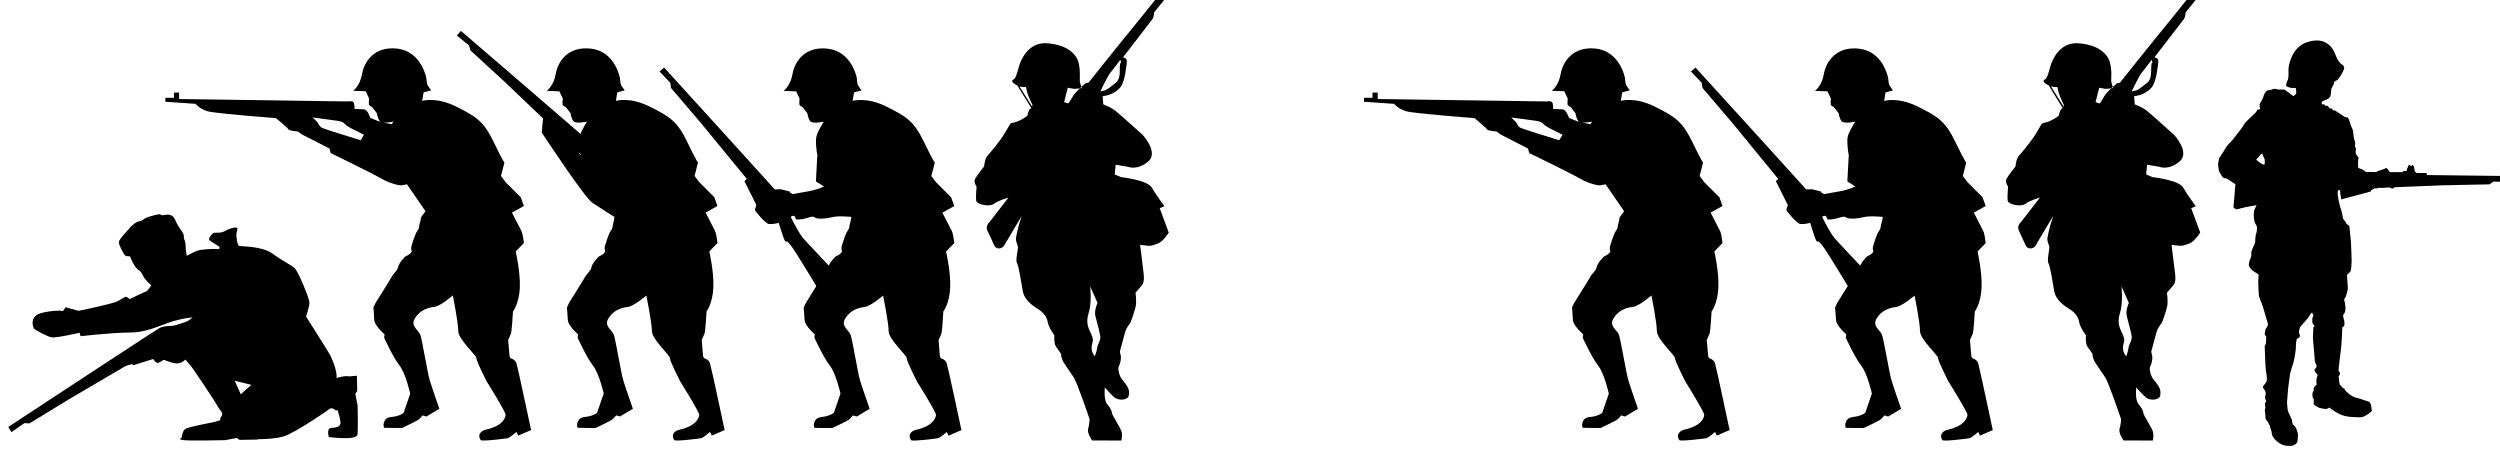 <?xml version="1.0" encoding="UTF-8" standalone="no"?>
<!-- Created with Inkscape (http://www.inkscape.org/) -->

<svg
   width="24.491mm"
   height="4.427mm"
   viewBox="0 0 24.491 4.427"
   version="1.1"
   id="svg15601"
   inkscape:version="1.1.1 (3bf5ae0d25, 2021-09-20)"
   sodipodi:docname="inkporter-svg-qhxbqep5.svg"
   xmlns:inkscape="http://www.inkscape.org/namespaces/inkscape"
   xmlns:sodipodi="http://sodipodi.sourceforge.net/DTD/sodipodi-0.dtd"
   xmlns="http://www.w3.org/2000/svg"
   xmlns:svg="http://www.w3.org/2000/svg">
  <sodipodi:namedview
     id="namedview15603"
     pagecolor="#ffffff"
     bordercolor="#666666"
     borderopacity="1.0"
     inkscape:pageshadow="2"
     inkscape:pageopacity="0.0"
     inkscape:pagecheckerboard="0"
     inkscape:document-units="mm"
     showgrid="false"
     inkscape:zoom="0.90583674"
     inkscape:cx="2310.0189"
     inkscape:cy="442.13265"
     inkscape:window-width="1920"
     inkscape:window-height="1017"
     inkscape:window-x="-8"
     inkscape:window-y="-8"
     inkscape:window-maximized="1"
     inkscape:current-layer="layer1"
     inkscape:snap-nodes="true"
     inkscape:snap-bbox="true"
     inkscape:snap-others="true"
     inkscape:bbox-paths="true"
     inkscape:snap-global="true" />
  <defs
     id="defs15598">
    <clipPath
       clipPathUnits="userSpaceOnUse"
       id="clipPath48514-9-5-6-7-4">
      <path
         d="M 309.111,103.342 H 547.1 V 372.047 H 309.111 Z"
         id="path48512-3-2-8-8-0" />
    </clipPath>
    <clipPath
       clipPathUnits="userSpaceOnUse"
       id="clipPath48514-9-5-6-7-4-5">
      <path
         d="M 309.111,103.342 H 547.1 V 372.047 H 309.111 Z"
         id="path48512-3-2-8-8-0-2" />
    </clipPath>
    <clipPath
       clipPathUnits="userSpaceOnUse"
       id="clipPath48514-9-5-6-7-4-1">
      <path
         d="M 309.111,103.342 H 547.1 V 372.047 H 309.111 Z"
         id="path48512-3-2-8-8-0-4" />
    </clipPath>
    <clipPath
       clipPathUnits="userSpaceOnUse"
       id="clipEmfPath1">
      <path
         d="M 0,0 H 176.903 V 3865.412 H 0 Z"
         id="path21836" />
    </clipPath>
    <clipPath
       clipPathUnits="userSpaceOnUse"
       id="clipEmfPath2">
      <path
         d="M 0.588,0.588 H 176.903 V 3865.412 H 0.588 Z"
         id="path21839" />
    </clipPath>
    <clipPath
       clipPathUnits="userSpaceOnUse"
       id="clipEmfPath3">
      <path
         d="M 0.588,0.588 V 3865.412 H 176.902 V 0.588 Z"
         id="path21842" />
    </clipPath>
    <pattern
       id="EMFhbasepattern"
       patternUnits="userSpaceOnUse"
       width="6"
       height="6"
       x="0"
       y="0" />
    <clipPath
       clipPathUnits="userSpaceOnUse"
       id="clipEmfPath1-9">
      <path
         d="M 0,0 H 176.903 V 593.006 H 0 Z"
         id="path25878" />
    </clipPath>
    <clipPath
       clipPathUnits="userSpaceOnUse"
       id="clipEmfPath2-9">
      <path
         d="M 0.588,0.588 H 176.903 V 593.006 H 0.588 Z"
         id="path25881" />
    </clipPath>
    <clipPath
       clipPathUnits="userSpaceOnUse"
       id="clipEmfPath3-7">
      <path
         d="M 0.588,0.588 V 593.006 H 176.902 V 0.588 Z"
         id="path25884" />
    </clipPath>
    <pattern
       id="EMFhbasepattern-7"
       patternUnits="userSpaceOnUse"
       width="6"
       height="6"
       x="0"
       y="0" />
  </defs>
  <g
     inkscape:label="Layer 1"
     inkscape:groupmode="layer"
     id="layer1"
     transform="translate(-594.42,-159.669)">
    <g
       id="S-Infantry5-4x9"
       transform="translate(304.063,104.567)">
      <g
         id="S-Infantry5-4-3"
         transform="matrix(0.247,0,0,-0.247,99.393,195.388)">
        <path
           d="m 858.52,550.487 c -0.25,0 -1.164,0.004 -1.164,0.004 0,0 -0.211,0.293 -0.156,0.469 0.055,0.176 0.059,0.375 0.059,0.375 0,0 -0.496,1.477 -0.641,1.676 -0.145,0.199 -0.414,0.617 -0.414,0.617 0,0 -0.086,0.191 -0.074,0.254 0.016,0.059 -0.199,0.281 -0.238,0.402 -0.043,0.121 -0.031,0.379 -0.031,0.379 0,0 -0.23,0.309 -0.266,0.527 -0.031,0.223 -0.203,0.391 -0.332,0.48 -0.137,0.09 -0.586,0.332 -0.656,0.742 -0.07,0.414 -0.16,0.988 -0.23,1.113 -0.07,0.125 0.059,0.582 0.035,0.664 -0.023,0.082 -0.086,0.203 -0.078,0.312 0.008,0.109 0.121,0.539 0.121,0.539 l 0.113,0.352 c 0,0 -0.609,-1.004 -0.688,-1.156 -0.082,-0.156 -0.332,-0.188 -0.41,0 -0.078,0.18 -0.18,0.398 -0.266,0.582 -0.09,0.188 0.082,0.332 0.082,0.332 l 0.754,0.973 c 0,0 -0.414,-0.117 -0.574,-0.246 -0.16,-0.129 -0.688,-0.043 -0.707,0.137 -0.016,0.18 0.019,0.539 0.019,0.539 0,0 -0.129,0.188 -0.07,0.301 0.055,0.117 0.363,0.504 0.363,0.504 0,0 0.031,0.316 0.129,0.418 0.098,0.102 0.5,0.582 0.691,0.898 0.191,0.312 0.203,0.391 0.277,0.406 0.07,0.016 0.191,0.035 0.344,0.117 0.156,0.078 0.27,0.168 0.27,0.168 0,0 0.059,0.254 0.121,0.281 0.012,0.004 0.027,0.016 0.039,0.027 l -0.551,0.898 c -0.012,0.004 -0.027,0.012 -0.039,0.019 -0.211,0.113 -0.195,0.18 -0.105,0.223 0.094,0.043 0.168,0.398 0.219,0.555 0.051,0.156 0.324,0.941 1.117,0.875 0.789,-0.062 1.152,-0.43 1.238,-0.781 0.086,-0.355 0.035,-0.648 0.047,-0.738 0.012,-0.062 0.043,-0.156 0.062,-0.211 0.09,0.078 0.164,0.145 0.164,0.145 l 0.121,0.023 c 0,0 1.219,1.535 1.395,1.742 0.172,0.203 1.438,1.777 1.438,1.777 l 0.238,-0.152 -0.469,-0.578 c 0,0 0,-0.168 -0.066,-0.266 -0.066,-0.09 -1.172,-1.52 -1.172,-1.52 0,0 0.176,-0.012 0.156,-0.188 -0.023,-0.176 -0.074,-0.773 -0.262,-1 -0.184,-0.223 -0.469,-0.312 -0.551,-0.324 -0.078,-0.016 -0.148,-0.031 -0.148,-0.031 l 0.027,-0.32 c 0,0 0.297,-0.109 0.48,-0.254 0.176,-0.141 1.086,-0.961 1.086,-0.961 0,0 0.648,-0.699 0.203,-1.059 -0.441,-0.359 -0.789,-0.203 -0.789,-0.203 l -0.492,0.082 -0.035,-0.383 0.25,-0.109 c 0,0 1.035,-0.109 1.215,-0.41 0.176,-0.305 0.504,-0.742 0.504,-0.742 l -0.184,-0.078 0.359,-0.969 c 0,0 -0.223,-0.352 -0.426,-0.43 -0.207,-0.074 -0.277,-0.109 -0.414,-0.09 -0.141,0.019 -0.297,0.031 -0.297,0.031 0,0 0.102,-0.805 0.141,-1.145 0.035,-0.34 -0.031,-0.414 -0.109,-0.5 -0.074,-0.086 -0.215,-0.254 -0.215,-0.254 0,0 0.055,-0.34 0.004,-0.559 -0.055,-0.215 -0.172,-0.586 -0.23,-0.66 -0.051,-0.074 -0.152,-0.195 -0.191,-0.355 -0.039,-0.156 -0.188,-0.703 -0.203,-0.75 -0.012,-0.047 0.051,-0.145 0.039,-0.281 -0.008,-0.137 -0.055,-0.273 -0.09,-0.332 -0.035,-0.059 0.012,-0.359 0.152,-0.52 0.137,-0.16 0.266,-0.324 0.262,-0.496 0,-0.168 -0.031,-0.215 -0.145,-0.258 -0.113,-0.043 -0.312,-0.039 -0.434,0.062 -0.121,0.098 -0.383,0.395 -0.383,0.395 0,0 -0.055,-0.496 0.094,-0.664 0.145,-0.172 0.188,-0.281 0.191,-0.363 0.008,-0.078 0.34,-0.582 0.379,-0.73 0.039,-0.152 -0.004,-0.352 -0.004,-0.352 m -3.539,13.246 c 0.012,0.035 0.012,0.074 -0.016,0.121 -0.051,0.09 -0.188,0.418 -0.203,0.52 -0.012,0.102 -0.039,0.141 -0.039,0.141 0,0 -0.102,-0.023 -0.246,0.023 z m 1.949,0.781 c -0.019,-0.019 -0.039,-0.035 -0.059,-0.055 0.047,0.004 0.078,0.012 0.078,0.012 0,0 -0.008,0.016 -0.019,0.043 m -0.059,-0.055 c -0.078,-0.012 -0.188,-0.023 -0.242,-0.019 -0.09,0.008 -0.234,0.047 -0.234,0.047 l -0.148,-0.574 0.164,-0.055 c 0.055,0.059 0.168,0.277 0.246,0.383 0.035,0.047 0.125,0.133 0.215,0.219 m 0.805,-0.121 c 0,0 0.172,0.027 0.223,0.055 0.055,0.023 0.199,0.125 0.391,0.281 0.188,0.156 0.156,0.418 0.164,0.625 0.004,0.211 0.051,0.184 0.051,0.184 l -0.035,0.105 c 0,0 -0.34,-0.457 -0.402,-0.52 -0.066,-0.066 -0.391,-0.73 -0.391,-0.73 m -0.215,-10.512 c 0,0 0.082,0.223 0.09,0.332 0.008,0.109 0.109,0.258 0.129,0.391 0.019,0.125 -0.145,0.645 -0.195,0.879 -0.059,0.23 0.082,0.52 0.082,0.52 l -0.293,0.656 c 0,0 0.074,-0.641 -0.062,-1.066 -0.141,-0.43 0.043,-0.672 0.109,-0.836 0.07,-0.164 0.074,-0.234 0.051,-0.32 -0.027,-0.09 -0.105,-0.324 0.09,-0.555"
           id="path9755-8-2-2" />
        <path
           d="m 834.457,563.936 c 0,0 0.145,0.023 0.215,-0.012 0.074,-0.039 0.062,-0.289 0.062,-0.289 0,0 0.215,0 0.371,-0.012 0.156,-0.012 0.254,-0.336 0.254,-0.336 0,0 0.355,-0.156 0.434,-0.168 -0.023,0.008 -0.039,0.016 -0.055,0.031 -0.09,0.109 -0.117,0.316 -0.117,0.316 l -0.191,0.246 c 0,0 -0.117,0.047 -0.125,0.109 -0.008,0.062 0.008,0.227 0.008,0.227 l -0.137,0.293 -0.496,0.016 c 0,0 0.27,0.191 0.352,0.664 0.082,0.473 0.473,1.125 1.418,1.008 0.941,-0.121 1.133,-1.164 1.133,-1.164 0,0 0.012,-0.207 0.047,-0.277 0.035,-0.074 0.145,-0.211 0.145,-0.211 l -0.301,-0.082 -0.055,-0.336 c 0,0 0.547,0.172 1.344,-0.227 0.801,-0.398 1.09,-0.582 1.492,-1.406 0.398,-0.828 0.426,-0.809 0.426,-0.809 l -0.137,-0.535 0.18,-0.246 0.602,-0.598 0.125,-0.348 -0.473,-0.262 c 0,0 0.309,-0.602 0.375,-0.727 0.062,-0.129 0.098,-0.48 0.098,-0.48 l -0.324,-0.336 c 0,0 0.188,-0.797 0.16,-1.434 -0.027,-0.637 -0.27,-0.945 -0.27,-0.945 0,0 -0.039,-0.754 -0.082,-0.883 -0.047,-0.125 -0.109,-0.242 -0.109,-0.242 l 0.055,-0.645 0.035,-0.082 c 0,0 0.184,-0.039 0.238,-0.203 0.051,-0.16 0.578,-2.648 0.578,-2.648 l -0.508,-0.219 -0.07,0.145 c 0,0 -0.273,-0.242 -0.355,-0.254 -0.082,-0.008 -1.02,-0.133 -1.062,-0.07 -0.133,0.188 -0.016,0.367 0.219,0.418 0.617,0.137 0.754,0.426 0.77,0.578 0.012,0.109 -0.75,1.328 -0.75,1.328 0,0 -0.418,0.816 -0.41,0.926 0.008,0.109 -0.719,0.742 -0.719,1.078 0,0.336 -0.215,1.41 -0.215,1.41 0,0 -0.492,-0.43 -0.738,-0.457 -0.246,-0.023 -0.562,-0.125 -0.762,-0.445 -0.199,-0.316 0.137,-0.461 0.211,-0.66 0.07,-0.199 0.289,-1.523 0.371,-1.797 0.082,-0.273 0.383,-1.137 0.383,-1.137 l -0.512,-0.309 -0.152,0.047 c 0,0 -0.09,-0.117 -0.164,-0.172 -0.074,-0.055 -0.652,-0.328 -0.652,-0.328 0,0 -0.645,0 -0.699,0.008 -0.059,0.012 -0.082,0.402 0.262,0.426 0.344,0.027 0.5,0.164 0.5,0.164 l 0.262,0.762 c 0,0 -0.18,0.812 -0.426,1.117 -0.246,0.312 -0.609,1.102 -0.609,1.102 l 0.019,0.137 c 0,0 -0.398,0.336 -0.41,0.57 -0.008,0.234 -0.035,0.492 -0.035,0.492 l 0.09,0.188 c 0,0 0.629,1 0.656,1.062 0.027,0.066 0.207,0.207 0.234,0.355 0.027,0.145 0.262,0.418 0.32,0.434 0.051,0.019 0.25,0.129 0.215,0.219 -0.039,0.09 0,0.191 0,0.191 0,0 0.129,0.453 0.227,0.59 0.102,0.137 0.055,0.184 0.102,0.316 0.031,0.098 0.043,0.176 0.043,0.215 l 0.18,0.25 -0.734,1.066 c -0.086,-0.016 -0.164,-0.031 -0.195,-0.039 -0.094,-0.023 -0.496,0.074 -0.82,0.266 -0.328,0.191 -2.012,1.012 -2.012,1.012 l -0.051,0.18 -1.082,0.555 -0.168,0.121 c 0,0 -0.352,0.023 -0.375,0.086 -0.027,0.059 -0.496,0.445 -0.496,0.445 0,0 -2.395,0.18 -2.719,0.273 -0.324,0.102 -0.469,0.293 -0.469,0.293 l -1.195,0.082 v 0.156 h 0.336 v 0.207 h 0.207 v -0.254 z m 1.426,-0.836 c 0.078,-0.016 0.195,-0.039 0.328,-0.066 0.039,0.059 0.066,0.102 0.066,0.102 0,0 -0.23,-0.051 -0.395,-0.035 m -1.078,-0.332 c -0.18,0.086 -0.398,0.195 -0.457,0.277 -0.062,0.086 -0.219,0.109 -0.281,0.121 -0.055,0.012 -0.996,0.133 -0.996,0.133 0,0 0.203,-0.18 0.227,-0.242 0.023,-0.059 0.074,-0.133 0.145,-0.168 0.074,-0.035 0.641,-0.215 0.641,-0.215 l 0.891,-0.277 0.133,0.215 z m 0,0"
           id="path9757-5-8-8" />
        <path
           d="m 846.934,556.753 c 0.133,0.336 0.23,0.391 0.09,0.547 -0.137,0.16 -0.977,1.035 -1.129,1.215 -0.156,0.184 -0.395,0.645 -0.488,0.832 -0.09,0.191 -0.074,0.445 -0.207,0.613 -0.129,0.176 -4.82,5.32 -4.82,5.32 l -0.18,-0.156 0.43,-0.453 0.027,-0.199 1.18,-1.383 1.688,-2.059 0.137,-0.164 -0.094,-0.094 0.547,-1.09 0.32,0.215 0.336,-0.227 c 0,0 0.324,-1.164 0.406,-1.266 0.082,-0.098 0.004,0.09 0.207,-0.148 0.203,-0.242 1.051,-1.676 1.168,-1.855 0.121,-0.184 0.285,0.074 0.285,0.074 z m 0,0"
           id="path9759-7-8" />
        <path
           d="m 846.613,551.421 c 0.344,0.027 0.5,0.168 0.5,0.168 l 0.262,0.762 c 0,0 -0.18,0.805 -0.426,1.113 -0.246,0.309 -0.609,1.102 -0.609,1.102 l 0.019,0.133 c 0,0 -0.398,0.34 -0.406,0.574 -0.012,0.234 -0.039,0.488 -0.039,0.488 l 0.09,0.191 c 0,0 0.629,1 0.656,1.062 0.027,0.062 0.207,0.207 0.234,0.355 0.027,0.145 0.266,0.418 0.316,0.434 0.055,0.019 0.254,0.129 0.219,0.219 -0.039,0.09 0,0.191 0,0.191 0,0 0.129,0.453 0.23,0.59 0.098,0.137 0.051,0.18 0.098,0.316 0.047,0.137 0.047,0.238 0.047,0.238 0,0 -0.52,0.055 -0.766,-0.012 -0.246,-0.062 -0.48,-0.07 -0.605,-0.043 -0.129,0.027 -0.066,0.117 -0.375,0.016 -0.309,-0.098 -0.445,-0.055 -0.445,-0.055 l -0.062,0.129 c 0,0 -0.055,0.055 -0.324,-0.129 -0.273,-0.18 -0.566,-0.199 -0.691,-0.188 -0.129,0.008 -0.555,0.516 -0.555,0.562 0,0.035 0.207,0.582 0.285,0.797 l 0.742,0.019 0.363,-0.094 c 0,-0.012 0,-0.023 -0.004,-0.035 l 0.113,-0.062 c 0,0 0.262,0.047 0.617,0.109 0.352,0.062 0.625,0.191 0.625,0.191 l -0.32,0.203 0.055,1.02 v 0.059 l -0.008,0.008 c -0.023,0.148 -0.078,0.52 -0.027,0.707 0.066,0.234 0.293,0.574 0.293,0.574 0,0 -0.449,-0.094 -0.539,0.016 -0.09,0.109 -0.117,0.316 -0.117,0.316 l -0.191,0.246 c 0,0 -0.117,0.047 -0.125,0.109 -0.008,0.062 0.008,0.227 0.008,0.227 l -0.137,0.289 -0.496,0.019 c 0,0 0.27,0.191 0.352,0.664 0.082,0.473 0.473,1.125 1.418,1.008 0.941,-0.117 1.133,-1.16 1.133,-1.16 0,0 0.012,-0.211 0.047,-0.285 0.035,-0.07 0.145,-0.207 0.145,-0.207 l -0.297,-0.082 -0.055,-0.336 c 0,0 0.543,0.172 1.34,-0.227 0.801,-0.398 1.09,-0.582 1.488,-1.406 0.402,-0.828 0.43,-0.809 0.43,-0.809 l -0.137,-0.535 0.184,-0.246 0.598,-0.598 0.125,-0.348 -0.469,-0.262 c 0,0 0.305,-0.602 0.371,-0.727 0.062,-0.125 0.098,-0.48 0.098,-0.48 l -0.324,-0.336 c 0,0 0.188,-0.801 0.16,-1.434 -0.027,-0.637 -0.27,-0.945 -0.27,-0.945 0,0 -0.035,-0.754 -0.082,-0.883 -0.047,-0.125 -0.109,-0.242 -0.109,-0.242 l 0.055,-0.645 0.035,-0.082 c 0,0 0.184,-0.039 0.238,-0.203 0.051,-0.164 0.578,-2.648 0.578,-2.648 l -0.508,-0.219 -0.07,0.145 c 0,0 -0.273,-0.242 -0.355,-0.25 -0.082,-0.012 -1.016,-0.137 -1.062,-0.074 -0.133,0.188 -0.016,0.367 0.219,0.414 0.617,0.141 0.75,0.43 0.773,0.582 0.012,0.109 -0.754,1.328 -0.754,1.328 0,0 -0.418,0.816 -0.41,0.926 0.008,0.109 -0.719,0.742 -0.719,1.078 0,0.336 -0.215,1.406 -0.215,1.406 0,0 -0.492,-0.422 -0.738,-0.453 -0.242,-0.027 -0.562,-0.125 -0.762,-0.445 -0.199,-0.316 0.137,-0.461 0.207,-0.66 0.074,-0.199 0.293,-1.527 0.375,-1.797 0.082,-0.273 0.383,-1.137 0.383,-1.137 l -0.512,-0.305 -0.152,0.043 c 0,0 -0.094,-0.121 -0.164,-0.172 -0.074,-0.055 -0.656,-0.328 -0.656,-0.328 0,0 -0.641,0 -0.699,0.008 -0.051,0.008 -0.082,0.398 0.266,0.426"
           id="path9761-1-4-4" />
        <path
           d="m 817.609,550.487 c -0.246,0 -1.16,0.004 -1.16,0.004 0,0 -0.211,0.293 -0.156,0.469 0.051,0.176 0.055,0.375 0.055,0.375 0,0 -0.496,1.477 -0.641,1.676 -0.145,0.199 -0.414,0.617 -0.414,0.617 0,0 -0.086,0.191 -0.07,0.254 0.012,0.059 -0.199,0.281 -0.242,0.402 -0.043,0.121 -0.031,0.379 -0.031,0.379 0,0 -0.23,0.309 -0.262,0.527 -0.035,0.223 -0.203,0.391 -0.336,0.48 -0.133,0.09 -0.582,0.332 -0.652,0.742 -0.074,0.414 -0.16,0.988 -0.23,1.113 -0.074,0.125 0.059,0.582 0.035,0.664 -0.023,0.082 -0.086,0.203 -0.078,0.312 0.008,0.109 0.117,0.539 0.117,0.539 l 0.113,0.352 c 0,0 -0.605,-1.004 -0.688,-1.156 -0.082,-0.156 -0.332,-0.188 -0.41,0 -0.074,0.18 -0.176,0.398 -0.266,0.582 -0.086,0.188 0.086,0.332 0.086,0.332 l 0.75,0.973 c 0,0 -0.414,-0.117 -0.574,-0.246 -0.156,-0.129 -0.688,-0.043 -0.707,0.137 -0.016,0.18 0.019,0.539 0.019,0.539 0,0 -0.125,0.188 -0.066,0.301 0.055,0.117 0.363,0.504 0.363,0.504 0,0 0.031,0.316 0.129,0.418 0.094,0.102 0.5,0.582 0.688,0.898 0.191,0.312 0.207,0.391 0.277,0.406 0.07,0.016 0.191,0.035 0.348,0.117 0.152,0.078 0.27,0.168 0.27,0.168 0,0 0.059,0.254 0.117,0.281 0.016,0.004 0.031,0.016 0.043,0.027 l -0.555,0.898 c -0.012,0.004 -0.023,0.012 -0.035,0.019 -0.211,0.113 -0.195,0.18 -0.105,0.223 0.094,0.043 0.168,0.398 0.219,0.555 0.051,0.156 0.324,0.941 1.117,0.875 0.789,-0.062 1.152,-0.43 1.238,-0.781 0.082,-0.355 0.031,-0.648 0.047,-0.738 0.008,-0.062 0.043,-0.156 0.062,-0.211 0.086,0.078 0.16,0.145 0.16,0.145 l 0.121,0.023 c 0,0 1.223,1.535 1.395,1.742 0.176,0.203 1.438,1.777 1.438,1.777 l 0.238,-0.152 -0.469,-0.578 c 0,0 0,-0.168 -0.066,-0.266 -0.066,-0.09 -1.168,-1.52 -1.168,-1.52 0,0 0.176,-0.012 0.152,-0.188 -0.023,-0.176 -0.07,-0.773 -0.258,-1 -0.184,-0.223 -0.469,-0.312 -0.551,-0.324 -0.078,-0.016 -0.152,-0.031 -0.152,-0.031 l 0.027,-0.32 c 0,0 0.301,-0.109 0.48,-0.254 0.18,-0.141 1.086,-0.961 1.086,-0.961 0,0 0.648,-0.699 0.207,-1.059 -0.445,-0.359 -0.789,-0.203 -0.789,-0.203 l -0.492,0.082 -0.039,-0.383 0.254,-0.109 c 0,0 1.035,-0.109 1.215,-0.41 0.176,-0.305 0.504,-0.742 0.504,-0.742 l -0.188,-0.078 0.359,-0.969 c 0,0 -0.219,-0.352 -0.426,-0.43 -0.203,-0.074 -0.273,-0.109 -0.414,-0.09 -0.137,0.019 -0.297,0.031 -0.297,0.031 0,0 0.105,-0.805 0.141,-1.145 0.035,-0.34 -0.031,-0.414 -0.105,-0.5 -0.074,-0.086 -0.219,-0.254 -0.219,-0.254 0,0 0.059,-0.34 0.004,-0.559 -0.055,-0.215 -0.172,-0.586 -0.227,-0.66 -0.055,-0.074 -0.152,-0.195 -0.191,-0.355 -0.043,-0.156 -0.191,-0.703 -0.203,-0.75 -0.012,-0.047 0.051,-0.145 0.039,-0.281 -0.008,-0.137 -0.059,-0.273 -0.09,-0.332 -0.035,-0.059 0.012,-0.359 0.152,-0.52 0.137,-0.16 0.266,-0.324 0.262,-0.496 0,-0.168 -0.035,-0.215 -0.148,-0.258 -0.109,-0.043 -0.309,-0.039 -0.434,0.062 -0.121,0.098 -0.379,0.395 -0.379,0.395 0,0 -0.055,-0.496 0.094,-0.664 0.145,-0.172 0.188,-0.281 0.191,-0.363 0.008,-0.078 0.34,-0.582 0.379,-0.73 0.039,-0.152 -0.008,-0.352 -0.008,-0.352 m -3.539,13.246 c 0.016,0.035 0.012,0.074 -0.012,0.121 -0.055,0.09 -0.191,0.418 -0.203,0.52 -0.012,0.102 -0.039,0.141 -0.039,0.141 0,0 -0.102,-0.023 -0.25,0.023 z m 1.953,0.781 c -0.019,-0.019 -0.039,-0.035 -0.062,-0.055 0.047,0.004 0.082,0.012 0.082,0.012 0,0 -0.008,0.016 -0.019,0.043 m -0.062,-0.055 c -0.074,-0.012 -0.184,-0.023 -0.238,-0.019 -0.09,0.008 -0.238,0.047 -0.238,0.047 l -0.148,-0.574 0.164,-0.055 c 0.055,0.059 0.172,0.277 0.25,0.383 0.031,0.047 0.125,0.133 0.211,0.219 m 0.809,-0.121 c 0,0 0.172,0.027 0.223,0.055 0.051,0.023 0.199,0.125 0.387,0.281 0.191,0.156 0.16,0.418 0.164,0.625 0.004,0.211 0.055,0.184 0.055,0.184 l -0.035,0.105 c 0,0 -0.34,-0.457 -0.402,-0.52 -0.066,-0.066 -0.391,-0.73 -0.391,-0.73 m -0.219,-10.512 c 0,0 0.086,0.223 0.094,0.332 0.008,0.109 0.109,0.258 0.125,0.391 0.019,0.125 -0.141,0.645 -0.195,0.879 -0.055,0.23 0.086,0.52 0.086,0.52 l -0.293,0.656 c 0,0 0.074,-0.641 -0.062,-1.066 -0.141,-0.43 0.043,-0.672 0.109,-0.836 0.066,-0.164 0.07,-0.234 0.047,-0.32 -0.027,-0.09 -0.102,-0.324 0.09,-0.555"
           id="path9779-6-4-3" />
        <path
           d="m 786.918,563.936 c 0,0 0.145,0.023 0.215,-0.012 0.074,-0.039 0.062,-0.289 0.062,-0.289 0,0 0.215,0 0.371,-0.012 0.156,-0.012 0.254,-0.336 0.254,-0.336 0,0 0.355,-0.156 0.434,-0.168 -0.023,0.008 -0.043,0.016 -0.055,0.031 -0.09,0.109 -0.117,0.316 -0.117,0.316 l -0.188,0.246 c 0,0 -0.121,0.047 -0.129,0.109 -0.008,0.062 0.008,0.227 0.008,0.227 l -0.133,0.293 -0.5,0.016 c 0,0 0.27,0.191 0.352,0.664 0.082,0.473 0.473,1.125 1.418,1.008 0.941,-0.121 1.133,-1.164 1.133,-1.164 0,0 0.012,-0.207 0.047,-0.277 0.035,-0.074 0.145,-0.211 0.145,-0.211 l -0.301,-0.082 -0.055,-0.336 c 0,0 0.547,0.172 1.348,-0.227 0.797,-0.398 1.09,-0.582 1.488,-1.406 0.398,-0.828 0.426,-0.809 0.426,-0.809 l -0.137,-0.535 0.18,-0.246 0.602,-0.598 0.125,-0.348 -0.473,-0.262 c 0,0 0.312,-0.602 0.375,-0.727 0.062,-0.129 0.098,-0.48 0.098,-0.48 l -0.324,-0.336 c 0,0 0.188,-0.797 0.164,-1.434 -0.027,-0.637 -0.273,-0.945 -0.273,-0.945 0,0 -0.039,-0.754 -0.082,-0.883 -0.047,-0.125 -0.109,-0.242 -0.109,-0.242 l 0.055,-0.645 0.035,-0.082 c 0,0 0.184,-0.039 0.238,-0.203 0.055,-0.16 0.582,-2.648 0.582,-2.648 l -0.512,-0.219 -0.07,0.145 c 0,0 -0.273,-0.242 -0.355,-0.254 -0.082,-0.008 -1.016,-0.133 -1.062,-0.07 -0.133,0.188 -0.016,0.367 0.219,0.418 0.617,0.137 0.754,0.426 0.77,0.578 0.016,0.109 -0.75,1.328 -0.75,1.328 0,0 -0.418,0.816 -0.41,0.926 0.008,0.109 -0.719,0.742 -0.719,1.078 0,0.336 -0.215,1.41 -0.215,1.41 0,0 -0.492,-0.43 -0.738,-0.457 -0.246,-0.023 -0.562,-0.125 -0.762,-0.445 -0.199,-0.316 0.137,-0.461 0.211,-0.66 0.07,-0.199 0.289,-1.523 0.371,-1.797 0.082,-0.273 0.383,-1.137 0.383,-1.137 l -0.512,-0.309 -0.152,0.047 c 0,0 -0.09,-0.117 -0.164,-0.172 -0.074,-0.055 -0.652,-0.328 -0.652,-0.328 0,0 -0.645,0 -0.699,0.008 -0.055,0.012 -0.082,0.402 0.262,0.426 0.344,0.027 0.5,0.164 0.5,0.164 l 0.262,0.762 c 0,0 -0.18,0.812 -0.426,1.117 -0.246,0.312 -0.609,1.102 -0.609,1.102 l 0.019,0.137 c 0,0 -0.398,0.336 -0.41,0.57 -0.008,0.234 -0.035,0.492 -0.035,0.492 l 0.09,0.188 c 0,0 0.629,1 0.656,1.062 0.027,0.066 0.207,0.207 0.234,0.355 0.027,0.145 0.262,0.418 0.316,0.434 0.055,0.019 0.258,0.129 0.219,0.219 -0.035,0.09 0,0.191 0,0.191 0,0 0.129,0.453 0.227,0.59 0.102,0.137 0.055,0.184 0.102,0.316 0.031,0.098 0.043,0.176 0.043,0.215 l 0.18,0.25 -0.734,1.066 c -0.086,-0.016 -0.16,-0.031 -0.195,-0.039 -0.094,-0.023 -0.492,0.074 -0.82,0.266 -0.324,0.191 -2.012,1.012 -2.012,1.012 l -0.047,0.18 -1.086,0.555 -0.168,0.121 c 0,0 -0.352,0.023 -0.375,0.086 -0.023,0.059 -0.496,0.445 -0.496,0.445 0,0 -2.395,0.18 -2.719,0.273 -0.324,0.102 -0.469,0.293 -0.469,0.293 l -1.195,0.082 v 0.156 h 0.34 v 0.207 h 0.203 v -0.254 z m 1.426,-0.836 c 0.078,-0.016 0.195,-0.039 0.328,-0.066 0.039,0.059 0.066,0.102 0.066,0.102 0,0 -0.23,-0.051 -0.395,-0.035 m -1.078,-0.332 c -0.18,0.086 -0.398,0.195 -0.457,0.277 -0.062,0.086 -0.219,0.109 -0.281,0.121 -0.055,0.012 -0.996,0.133 -0.996,0.133 0,0 0.203,-0.18 0.227,-0.242 0.027,-0.059 0.074,-0.133 0.145,-0.168 0.074,-0.035 0.641,-0.215 0.641,-0.215 l 0.895,-0.277 0.129,0.215 z m 0,0"
           id="path9781-0-6-9" />
        <path
           d="m 806.027,556.753 c 0.129,0.336 0.23,0.391 0.09,0.547 -0.137,0.16 -0.977,1.035 -1.133,1.215 -0.152,0.184 -0.391,0.645 -0.484,0.832 -0.094,0.191 -0.074,0.445 -0.207,0.613 -0.133,0.176 -4.82,5.32 -4.82,5.32 l -0.18,-0.156 0.43,-0.453 0.023,-0.199 1.18,-1.383 1.691,-2.059 0.137,-0.164 -0.094,-0.094 0.547,-1.09 0.32,0.215 0.332,-0.227 c 0,0 0.328,-1.164 0.41,-1.266 0.082,-0.098 0,0.09 0.207,-0.148 0.203,-0.242 1.047,-1.676 1.168,-1.855 0.117,-0.184 0.281,0.074 0.281,0.074 z m 0,0"
           id="path9783-9-9-7" />
        <path
           d="m 805.707,551.421 c 0.344,0.027 0.5,0.168 0.5,0.168 l 0.262,0.762 c 0,0 -0.18,0.805 -0.426,1.113 -0.246,0.309 -0.609,1.102 -0.609,1.102 l 0.016,0.133 c 0,0 -0.398,0.34 -0.406,0.574 -0.012,0.234 -0.035,0.488 -0.035,0.488 l 0.09,0.191 c 0,0 0.625,1 0.652,1.062 0.027,0.062 0.211,0.207 0.238,0.355 0.023,0.145 0.262,0.418 0.316,0.434 0.055,0.019 0.254,0.129 0.219,0.219 -0.039,0.09 0,0.191 0,0.191 0,0 0.125,0.453 0.227,0.59 0.098,0.137 0.055,0.18 0.098,0.316 0.047,0.137 0.047,0.238 0.047,0.238 0,0 -0.516,0.055 -0.762,-0.012 -0.246,-0.062 -0.484,-0.07 -0.609,-0.043 -0.125,0.027 -0.062,0.117 -0.371,0.016 -0.309,-0.098 -0.445,-0.055 -0.445,-0.055 l -0.062,0.129 c 0,0 -0.055,0.055 -0.328,-0.129 -0.273,-0.18 -0.562,-0.199 -0.691,-0.188 -0.125,0.008 -0.555,0.516 -0.555,0.562 0,0.035 0.207,0.582 0.289,0.797 l 0.742,0.019 0.363,-0.094 c 0,-0.012 -0.004,-0.023 -0.004,-0.035 l 0.109,-0.062 c 0,0 0.266,0.047 0.617,0.109 0.355,0.062 0.625,0.191 0.625,0.191 l -0.32,0.203 0.055,1.02 0.004,0.016 v 0.043 l -0.012,0.008 c -0.023,0.148 -0.074,0.52 -0.023,0.707 0.062,0.234 0.289,0.574 0.289,0.574 0,0 -0.445,-0.094 -0.535,0.016 -0.09,0.109 -0.117,0.316 -0.117,0.316 l -0.191,0.246 c 0,0 -0.117,0.047 -0.125,0.109 -0.012,0.062 0.008,0.227 0.008,0.227 l -0.137,0.289 -0.5,0.019 c 0,0 0.273,0.191 0.355,0.664 0.082,0.473 0.469,1.125 1.414,1.008 0.945,-0.117 1.137,-1.16 1.137,-1.16 0,0 0.008,-0.211 0.043,-0.285 0.039,-0.07 0.148,-0.207 0.148,-0.207 l -0.301,-0.082 -0.055,-0.336 c 0,0 0.547,0.172 1.344,-0.227 0.801,-0.398 1.09,-0.582 1.488,-1.406 0.398,-0.828 0.43,-0.809 0.43,-0.809 l -0.141,-0.535 0.184,-0.246 0.598,-0.598 0.129,-0.348 -0.473,-0.262 c 0,0 0.309,-0.602 0.375,-0.727 0.059,-0.125 0.098,-0.48 0.098,-0.48 l -0.328,-0.336 c 0,0 0.191,-0.801 0.164,-1.434 -0.027,-0.637 -0.273,-0.945 -0.273,-0.945 0,0 -0.035,-0.754 -0.078,-0.883 -0.047,-0.125 -0.109,-0.242 -0.109,-0.242 l 0.051,-0.645 0.035,-0.082 c 0,0 0.184,-0.039 0.238,-0.203 0.055,-0.164 0.582,-2.648 0.582,-2.648 l -0.508,-0.219 -0.074,0.145 c 0,0 -0.273,-0.242 -0.355,-0.25 -0.078,-0.012 -1.016,-0.137 -1.059,-0.074 -0.137,0.188 -0.019,0.367 0.215,0.414 0.617,0.141 0.754,0.43 0.773,0.582 0.012,0.109 -0.754,1.328 -0.754,1.328 0,0 -0.418,0.816 -0.406,0.926 0.008,0.109 -0.719,0.742 -0.719,1.078 0,0.336 -0.219,1.406 -0.219,1.406 0,0 -0.488,-0.422 -0.734,-0.453 -0.246,-0.027 -0.562,-0.125 -0.762,-0.445 -0.199,-0.316 0.137,-0.461 0.207,-0.66 0.074,-0.199 0.289,-1.527 0.371,-1.797 0.082,-0.273 0.383,-1.137 0.383,-1.137 l -0.508,-0.305 -0.156,0.043 c 0,0 -0.09,-0.121 -0.16,-0.172 -0.074,-0.055 -0.656,-0.328 -0.656,-0.328 0,0 -0.645,0 -0.699,0.008 -0.055,0.008 -0.082,0.398 0.266,0.426"
           id="path9785-0-7-5" />
        <path
           d="m 798.961,559.069 c 0.09,0.348 0.18,0.414 0.023,0.555 -0.152,0.137 -1.094,0.902 -1.27,1.066 -0.176,0.16 -0.469,0.59 -0.582,0.766 -0.117,0.176 -0.133,0.43 -0.285,0.586 -0.148,0.152 -5.43,4.691 -5.43,4.691 l -0.164,-0.18 0.484,-0.398 0.051,-0.191 1.34,-1.23 1.926,-1.836 0.156,-0.145 -0.078,-0.105 0.672,-1.016 0.293,0.25 0.359,-0.18 c 0,0 0.465,-1.121 0.559,-1.207 0.094,-0.094 -0.008,0.09 0.223,-0.125 0.23,-0.211 1.246,-1.531 1.387,-1.699 0.141,-0.164 0.273,0.109 0.273,0.109 z m 0,0"
           id="path9787-8-9" />
        <path
           d="m 796.313,551.421 c 0.348,0.027 0.5,0.168 0.5,0.168 l 0.266,0.762 c 0,0 -0.184,0.805 -0.43,1.113 -0.246,0.309 -0.605,1.102 -0.605,1.102 l 0.016,0.133 c 0,0 -0.398,0.34 -0.406,0.574 -0.012,0.234 -0.035,0.488 -0.035,0.488 l 0.086,0.191 c 0,0 0.629,1 0.656,1.062 0.027,0.062 0.211,0.207 0.234,0.355 0.027,0.145 0.266,0.418 0.32,0.434 0.055,0.019 0.254,0.129 0.215,0.219 -0.035,0.09 0,0.191 0,0.191 0,0 0.129,0.453 0.227,0.59 0.102,0.137 0.059,0.18 0.102,0.316 0.043,0.137 0.043,0.238 0.043,0.238 0,0 -0.656,0.41 -0.867,0.555 -0.328,0.215 -2.016,2.793 -2.016,2.793 l 0.07,0.727 1.469,-1.629 0.004,0.043 -0.012,0.008 c -0.023,0.148 -0.074,0.52 -0.023,0.707 0.062,0.234 0.289,0.574 0.289,0.574 0,0 -0.445,-0.094 -0.535,0.016 -0.094,0.109 -0.117,0.316 -0.117,0.316 l -0.191,0.246 c 0,0 -0.117,0.047 -0.129,0.109 -0.008,0.062 0.012,0.227 0.012,0.227 l -0.137,0.289 -0.5,0.019 c 0,0 0.273,0.191 0.355,0.664 0.078,0.473 0.469,1.125 1.414,1.008 0.945,-0.117 1.133,-1.16 1.133,-1.16 0,0 0.012,-0.211 0.047,-0.285 0.035,-0.07 0.145,-0.207 0.145,-0.207 l -0.297,-0.082 -0.055,-0.336 c 0,0 0.543,0.172 1.34,-0.227 0.801,-0.398 1.094,-0.582 1.492,-1.406 0.398,-0.828 0.426,-0.809 0.426,-0.809 l -0.137,-0.535 0.184,-0.246 0.598,-0.598 0.125,-0.348 -0.469,-0.262 c 0,0 0.305,-0.602 0.371,-0.727 0.062,-0.125 0.098,-0.48 0.098,-0.48 l -0.324,-0.336 c 0,0 0.191,-0.801 0.16,-1.434 -0.027,-0.637 -0.27,-0.945 -0.27,-0.945 0,0 -0.035,-0.754 -0.082,-0.883 -0.047,-0.125 -0.109,-0.242 -0.109,-0.242 l 0.055,-0.645 0.035,-0.082 c 0,0 0.184,-0.039 0.238,-0.203 0.055,-0.164 0.582,-2.648 0.582,-2.648 l -0.508,-0.219 -0.074,0.145 c 0,0 -0.273,-0.242 -0.355,-0.25 -0.082,-0.012 -1.016,-0.137 -1.062,-0.074 -0.133,0.188 -0.016,0.367 0.219,0.414 0.617,0.141 0.754,0.43 0.773,0.582 0.012,0.109 -0.754,1.328 -0.754,1.328 0,0 -0.418,0.816 -0.41,0.926 0.012,0.109 -0.715,0.742 -0.715,1.078 0,0.336 -0.219,1.406 -0.219,1.406 0,0 -0.492,-0.422 -0.734,-0.453 -0.246,-0.027 -0.566,-0.125 -0.766,-0.445 -0.195,-0.316 0.137,-0.461 0.211,-0.66 0.07,-0.199 0.289,-1.527 0.371,-1.797 0.082,-0.273 0.383,-1.137 0.383,-1.137 l -0.512,-0.305 -0.152,0.043 c 0,0 -0.09,-0.121 -0.164,-0.172 -0.074,-0.055 -0.652,-0.328 -0.652,-0.328 0,0 -0.645,0 -0.699,0.008 -0.055,0.008 -0.082,0.398 0.262,0.426"
           id="path9789-3-9-4" />
        <path
           d="m 786.484,552.968 c 0.176,0.055 0.332,0.074 0.387,0.074 0.102,0 0.117,-0.012 0.117,-0.012 l 0.301,0.027 0.012,-0.602 -0.074,-0.117 0.09,-0.461 c 0,0 0.023,-0.887 -0.004,-1.145 -0.027,-0.262 -1.137,-0.105 -1.137,-0.105 0,0 -0.082,0.273 0.035,0.344 0.094,0.051 0.395,-0.027 0.434,0.227 -0.035,0.18 -0.066,0.32 -0.074,0.336 -0.027,0.039 -0.031,0.188 -0.074,0.156 -0.043,-0.035 -0.102,0.047 -0.188,0.074 -0.051,0.016 -0.125,-0.027 -0.172,-0.066 v -0.008 c 0,0 -1.305,-0.91 -1.77,-1.043 -0.285,-0.082 -0.699,-0.109 -1,-0.105 v -0.016 l -0.73,-0.012 -0.117,0.074 -0.457,-0.086 c 0,0 -1.383,-0.031 -1.641,0 -0.262,0.023 -0.082,0.098 -0.082,0.098 0,0 0.012,0.246 0.141,0.344 0.129,0.098 1.191,0.273 1.234,0.301 0.043,0.031 0.188,0.035 0.156,0.074 -0.035,0.043 0.047,0.102 0.074,0.188 0.027,0.082 -0.102,0.219 -0.102,0.219 l -0.031,0.051 h -0.004 c -0.227,0.406 -0.926,1.41 -1,1.527 -0.07,0.117 -0.324,0.395 -0.324,0.395 0,0 -0.141,-0.172 -0.367,-0.152 -0.223,0.019 -0.465,0.152 -0.504,0.137 -0.035,-0.019 -0.168,-0.129 -0.242,-0.117 -0.07,0.008 -0.188,0.18 -0.188,0.18 l -0.285,-0.094 -0.898,-0.23 2.512,1.742 0.262,0.207 c 0,0 -0.449,-0.035 -0.941,-0.207 -0.496,-0.172 -0.926,-0.395 -1.582,-0.395 -0.656,0 -1.922,-0.145 -1.922,-0.145 l -0.035,0.137 c 0,0 -0.949,-0.219 -1.121,-0.18 -0.172,0.031 -0.684,0.312 -0.699,0.355 -0.019,0.047 -0.129,0.316 0.07,0.496 0.195,0.18 0.906,0.215 0.969,0.207 0.062,-0.008 0.117,-0.019 0.117,-0.019 l 0.105,0.152 0.516,-0.141 c 0,0 1.344,0.277 1.535,0.375 0.188,0.098 0.32,0.207 0.367,0.18 0.047,-0.027 0.125,-0.09 0.125,-0.09 0,0 0.566,0.277 0.648,0.305 0.078,0.027 0.207,0.242 0.207,0.242 0,0 -0.234,0.207 -0.301,0.332 -0.059,0.129 -0.105,0.215 -0.23,0.297 -0.125,0.082 -0.289,0.438 -0.297,0.492 -0.008,0.055 -0.137,0.012 -0.199,0.055 -0.062,0.047 -0.258,0.406 -0.258,0.531 0,0.125 0.359,0.477 0.414,0.547 0.051,0.074 0.258,0.27 0.402,0.289 0.145,0.016 0.152,0.098 0.305,0.152 0.152,0.055 0.422,0.125 0.496,0.125 0.07,0 0.008,-0.07 0.223,-0.027 0.215,0.043 0.332,-0.043 0.406,-0.223 0.07,-0.184 0.266,-0.449 0.305,-0.512 0.035,-0.066 0.027,-0.191 0.027,-0.191 0,0 0.07,-0.148 0.07,-0.293 0,-0.145 0.043,-0.406 0.043,-0.406 0,0 0.359,0.207 0.531,0.234 0.168,0.027 0.602,0.055 0.684,0.035 0.078,-0.016 0.152,0.055 0.016,0.137 -0.133,0.078 -0.348,0.203 -0.348,0.25 0,0.043 0.105,0.25 0.234,0.262 0.125,0.008 0.23,-0.027 0.422,0.078 0.188,0.109 0.473,0.172 0.473,0.09 0,-0.078 -0.043,-0.168 -0.043,-0.25 0,-0.082 0.035,-0.414 0.109,-0.441 0.07,-0.027 0.914,0 1.324,-0.305 0.418,-0.305 0.711,-0.43 0.875,-0.574 0.16,-0.145 0.582,-1.211 0.59,-1.355 0.012,-0.145 -0.133,-0.566 -0.133,-0.566 0,0 0.719,-1.148 0.879,-1.402 0.145,-0.223 0.359,-0.754 0.332,-1.035 m -3.383,-0.273 c -0.359,0.09 -0.656,0.16 -0.656,0.16 l 0.238,-0.535 c 0.109,0.102 0.258,0.23 0.418,0.375"
           id="path9791-2-2-9-5" />
        <path
           d="m 782.906,556.163 c -0.312,0.184 -0.352,0.289 -0.527,0.18 -0.176,-0.113 -1.172,-0.805 -1.375,-0.93 -0.203,-0.125 -0.695,-0.289 -0.898,-0.348 -0.203,-0.062 -0.449,-0.008 -0.641,-0.113 -0.188,-0.102 -6.004,-3.926 -6.004,-3.926 l 0.125,-0.207 0.516,0.359 0.199,-0.012 1.551,0.949 2.297,1.348 0.184,0.113 0.078,-0.105 1.164,0.367 -0.164,0.352 0.273,0.293 c 0,0 1.203,0.137 1.316,0.203 0.113,0.066 -0.09,0.016 0.18,0.18 0.27,0.164 1.816,0.777 2.016,0.867 0.195,0.086 -0.031,0.289 -0.031,0.289 z m 0,0"
           id="path9793-4-1-2" />
        <path
           style="fill:#000000;fill-opacity:1;fill-rule:evenodd;stroke:none"
           d="m 862.669,561.581 c 0.019,-0.016 0.156,-0.121 0.215,-0.141 0.059,-0.019 0.059,-0.008 0.07,0.019 0.01,0.027 0,0.168 0,0.184 -0.01,0.016 -0.074,0.145 -0.078,0.188 0,0.047 -0.062,0.023 -0.062,0.023 0,0 -0.156,-0.18 -0.195,-0.227 0,0 0.031,-0.031 0.051,-0.047 m -1.539,0.074 c 0.023,0.043 0.141,0.219 0.184,0.285 0.047,0.066 0.141,0.242 0.195,0.293 0.055,0.055 0.203,0.203 0.25,0.281 0.051,0.078 0.297,0.367 0.324,0.426 0.027,0.059 0.055,0.102 0.105,0.16 0.051,0.059 0.23,0.23 0.273,0.266 0.039,0.039 0.105,0.102 0.137,0.133 0.031,0.031 0.039,0.066 0.051,0.094 0.01,0.023 0.121,0.023 0.125,0.055 0,0.035 -0.031,0.113 -0.023,0.16 0.01,0.051 0.094,0.176 0.109,0.215 0.02,0.043 0.039,0.07 0.051,0.137 0.016,0.066 0.086,0.188 0.16,0.215 0.066,0.027 0.152,0.016 0.176,0.035 0.02,0.019 0.051,0.023 0.105,0.027 0.059,0.004 0.082,-0.023 0.141,-0.027 0.059,-0.004 0.231,0.004 0.258,-0.008 0.027,-0.016 0.277,-0.211 0.316,-0.234 0.043,-0.023 0.016,-0.039 0.062,0.008 0.047,0.051 0.062,0.039 0.074,0.066 0.01,0.023 -0.012,0.203 -0.012,0.223 0,0.016 -0.18,0 -0.211,0.012 -0.039,0.016 -0.176,0.043 -0.176,0.09 0,0.043 0.027,0.16 0.066,0.223 0.039,0.062 0.027,0.379 0.027,0.441 0,0.062 0.094,0.871 0.769,1.066 0.34,0.102 0.606,0.078 0.84,-0.117 0.199,-0.156 0.277,-0.484 0.34,-0.582 0.062,-0.098 0.113,-0.164 0.172,-0.195 0.055,-0.035 0.117,-0.09 0.074,-0.203 -0.043,-0.109 -0.18,-0.359 -0.27,-0.418 -0.098,-0.059 -0.113,-0.066 -0.113,-0.066 0,0 -0.01,-0.102 -0.043,-0.148 -0.031,-0.051 -0.051,-0.09 -0.062,-0.113 -0.016,-0.019 -0.023,-0.219 -0.031,-0.266 -0.012,-0.051 -0.059,-0.121 -0.098,-0.141 -0.031,-0.019 -0.141,-0.066 -0.176,-0.078 -0.035,-0.016 -0.059,-0.027 -0.078,-0.055 -0.016,-0.027 0,-0.09 0,-0.09 l 0.09,-0.004 0.051,-0.055 h 0.082 l 0.09,-0.105 0.078,-0.004 0.055,-0.074 0.062,0.004 c 0,0 0.344,-0.23 0.398,-0.262 0.059,-0.031 0.113,0 0.148,-0.066 0.035,-0.066 0.082,-0.223 0.09,-0.258 0.01,-0.039 0.082,-0.172 0.094,-0.234 0.01,-0.062 0.023,-0.23 0.023,-0.23 0,0 0.031,-0.164 0.051,-0.184 l 0.012,-0.109 c 0,0 -0.016,-0.059 -0.016,-0.082 0,-0.023 0.023,-0.027 0.035,-0.07 0.012,-0.043 -0.01,-0.148 0,-0.211 0.01,-0.062 0.055,-0.09 0.094,-0.141 0.039,-0.051 0,-0.113 0,-0.141 0,-0.023 0,-0.207 0,-0.262 0,-0.051 0.09,-0.066 0.152,-0.09 0.066,-0.019 0.141,-0.105 0.16,-0.105 l 0.402,-0.004 c 0.023,0 0.027,0.004 0.062,0.035 0.031,0.027 0.066,0.019 0.066,0.019 l 0.231,0.082 c 0,0 0.01,0.023 0.035,0.027 0.027,0.004 0.109,-0.094 0.129,-0.137 0.016,-0.047 0.012,-0.031 0.012,-0.031 h 0.508 l 0.035,0.039 0.137,0.012 c 0,0 0,0.078 0.031,0.121 0.027,0.047 0.027,0.113 0.07,0.113 0.039,0 0.059,-0.047 0.082,-0.039 0.019,0.008 0.031,0.043 0.047,0.035 0.019,-0.012 0.066,-0.059 0.066,-0.094 0,-0.035 0.023,-0.156 0.023,-0.156 l 0.078,-0.066 h 0.379 c 0,0 0.023,0 0.023,-0.043 0,-0.039 0,-0.418 -0.082,-0.445 -0.082,-0.027 -0.125,-0.023 -0.125,-0.023 h -0.992 c 0,0 0.016,0.086 0,0.062 -0.012,-0.019 -0.09,-0.121 -0.125,-0.156 -0.035,-0.027 -0.09,-0.004 -0.125,0.019 -0.039,0.023 -0.062,0.051 -0.082,0.059 -0.016,0.008 0,-0.031 -0.039,-0.035 -0.035,-0.004 -0.094,0.012 -0.094,0.012 0,0 -0.016,-0.016 -0.078,-0.031 -0.066,-0.012 -0.145,0.055 -0.145,0.055 0,0 -0.051,-0.066 -0.086,-0.082 -0.035,-0.012 -0.094,0.008 -0.117,-0.004 -0.02,-0.012 -0.148,-0.098 -0.207,-0.105 -0.059,-0.012 -0.289,-0.019 -0.312,0 -0.027,0.016 -0.406,0.035 -0.406,0.035 0,0 -0.465,0.078 -0.516,-0.031 -0.047,-0.113 0.094,-0.637 0.094,-0.637 0,0 0.078,-0.199 0.109,-0.434 0.01,-0.062 0.152,-0.195 0.125,-0.199 -0.027,-0.008 0.133,-0.105 0.133,-0.148 0,-0.039 0.047,-0.492 0.059,-0.605 0.012,-0.113 0.027,-0.715 0.027,-0.781 0,-0.066 -0.023,-0.34 -0.039,-0.371 -0.019,-0.031 -0.09,-0.113 -0.129,-0.129 -0.035,-0.016 0.023,-0.469 0.016,-0.562 -0.01,-0.094 -0.055,-0.293 -0.105,-0.367 -0.047,-0.07 -0.047,-0.07 -0.027,-0.129 0.016,-0.059 0.062,-0.277 0.027,-0.402 -0.027,-0.125 -0.09,-0.156 -0.086,-0.184 0,-0.031 0.059,-0.207 0.059,-0.262 0,-0.055 0,-0.164 -0.035,-0.164 -0.031,0 -0.051,-0.027 -0.051,-0.066 0,-0.039 -0.027,-0.633 -0.039,-0.719 -0.016,-0.09 -0.105,-0.891 -0.109,-0.914 0,-0.019 0,-0.055 0,-0.055 0,0 0.074,-0.082 0.055,-0.137 -0.023,-0.051 -0.062,-0.082 -0.051,-0.117 0.012,-0.039 0.019,-0.168 0.019,-0.168 0,0 0.023,-0.102 0.023,-0.121 0,-0.016 0.055,-0.055 0.07,-0.074 0.012,-0.023 0.043,-0.07 0.086,-0.082 0.039,-0.008 0.047,-0.047 0.059,-0.074 0.016,-0.027 0.25,-0.262 0.438,-0.297 0.18,-0.039 0.48,-0.156 0.512,-0.164 0.031,-0.008 0.086,-0.121 0.086,-0.188 0,-0.066 0.016,-0.109 0.02,-0.129 0,-0.016 0.023,-0.055 -0.055,-0.098 -0.074,-0.047 -0.242,-0.211 -0.434,-0.199 -0.195,0.016 -0.504,-0.016 -0.812,0.141 -0.305,0.156 -0.371,0.246 -0.371,0.246 l -0.133,-0.059 c 0,0 -0.231,0.019 -0.324,0.07 -0.094,0.055 -0.172,0.113 -0.172,0.113 v 0.215 c 0,0 -0.039,0.031 -0.043,0.07 0,0.039 -0.031,0.164 0.016,0.223 0.043,0.059 0.019,0.059 0.023,0.105 0,0.043 0.051,0.121 0.094,0.148 0.047,0.019 0.012,0.078 0.012,0.117 0,0.043 0.01,0.164 0.023,0.207 0.019,0.039 0.047,0.055 0.01,0.109 -0.043,0.059 -0.144,0.152 -0.098,0.195 0.051,0.047 0.102,0.117 0.066,0.184 -0.035,0.066 -0.055,0.078 -0.062,0.184 0,0.105 -0.078,0.82 -0.074,0.914 0.01,0.098 0.016,0.379 0.016,0.395 0,0.019 0.027,-0.004 0.043,0.023 0.012,0.027 -0.066,0.109 -0.074,0.133 -0.012,0.023 -0.016,0.184 0,0.223 0.019,0.043 0.043,0.07 0.031,0.102 -0.012,0.039 -0.039,0.078 -0.059,0.09 -0.019,0.016 -0.105,-0.148 -0.188,-0.25 -0.082,-0.102 -0.27,-0.293 -0.285,-0.34 -0.019,-0.055 -0.055,-0.18 -0.031,-0.219 0.023,-0.031 0.066,-0.145 -0.023,-0.191 -0.09,-0.043 -0.066,-0.023 -0.082,-0.105 -0.023,-0.086 -0.027,-0.262 -0.027,-0.328 0,-0.062 -0.07,-0.473 -0.086,-0.516 -0.02,-0.047 -0.148,-0.473 -0.148,-0.516 0,-0.047 -0.055,-0.379 -0.055,-0.41 0,-0.039 -0.027,-0.195 -0.027,-0.254 0,-0.059 -0.019,-0.207 -0.019,-0.258 0,-0.051 -0.02,-0.18 -0.012,-0.215 0.012,-0.035 0.01,-0.227 0.039,-0.312 0.031,-0.086 0.148,-0.305 0.152,-0.324 0.01,-0.023 0.023,-0.203 0.051,-0.207 0.027,-0.004 0.09,-0.082 0.105,-0.113 0.019,-0.027 0.098,-0.242 0.086,-0.289 -0.01,-0.043 0,-0.211 -0.035,-0.293 -0.031,-0.086 -0.184,-0.133 -0.184,-0.133 -0.055,-0.012 -0.277,-0.023 -0.422,0.047 -0.148,0.07 -0.293,0.199 -0.352,0.305 -0.062,0.105 -0.039,0.176 -0.062,0.227 -0.027,0.055 -0.047,0.172 -0.066,0.219 -0.016,0.043 -0.078,0.16 -0.109,0.195 -0.031,0.035 -0.059,0.043 -0.059,0.113 0,0.07 -0.012,0.223 -0.023,0.273 -0.01,0.059 0.016,0.109 0.02,0.133 0,0.023 -0.023,0.156 -0.02,0.176 0.01,0.016 0.051,0.047 0.051,0.074 0,0.027 -0.043,0.098 -0.043,0.113 0,0.019 0.016,0.176 0.023,0.203 0.012,0.027 -0.023,0.109 -0.062,0.16 -0.035,0.055 -0.074,0.062 -0.031,0.129 0.047,0.066 0.121,0.145 0.133,0.191 0.01,0.043 0.016,0.191 -0.016,0.32 -0.031,0.129 -0.055,0.727 -0.055,0.867 0,0.145 -0.012,0.195 0,0.234 0.016,0.039 0.039,0.047 0.039,0.066 0,0.019 0.019,0.223 0.016,0.262 0,0.043 -0.062,0.078 -0.062,0.117 0,0.039 0.027,0.176 0.039,0.203 0.016,0.035 0.082,0.109 0.086,0.16 0.01,0.047 -0.012,0.105 -0.027,0.141 -0.012,0.035 -0.18,0.645 -0.219,0.723 -0.039,0.082 -0.094,0.234 -0.105,0.277 -0.016,0.047 -0.031,0.508 -0.031,0.57 0,0.07 0.02,0.238 0.016,0.277 0,0.035 -0.207,0.137 -0.25,0.176 -0.039,0.039 -0.121,0.141 -0.137,0.176 -0.012,0.035 0.016,0.168 0.031,0.227 0.019,0.059 0.07,0.141 0.066,0.195 0,0.055 -0.01,0.133 0.027,0.219 0.035,0.082 0.125,0.254 0.129,0.32 0,0.059 0,0.16 0.012,0.191 0,0.031 0,0.062 0.016,0.113 0.016,0.055 0.031,0.059 0.035,0.152 0,0.094 0.031,0.133 -0.043,0.234 -0.078,0.098 -0.102,0.445 -0.055,0.57 0.051,0.125 0.125,0.281 0.125,0.281 0,0 -0.75,-0.25 -0.809,-0.254 -0.059,-0.008 -0.148,0.051 -0.144,0.109 0.012,0.059 0.074,0.887 0.074,0.887 l -0.344,0.227 c 0,0 -0.086,0.004 -0.129,0.027 -0.047,0.023 -0.16,0.23 -0.172,0.258 -0.01,0.027 -0.047,0.254 -0.039,0.301 0.01,0.043 0.019,0.152 0.039,0.188"
           id="path4820-4-6-4" />
        <path
           d="m 861.929,560.213 c 0.163,0.322 0.139,0.432 0.349,0.43 0.21,0.004 1.423,-0.042 1.658,-0.037 0.241,0.005 0.744,0.133 0.946,0.188 0.203,0.06 0.382,0.24 0.596,0.253 0.217,0.02 7.179,-0.069 7.179,-0.069 v -0.238 l -0.624,0.02 -0.167,-0.112 -1.817,-0.037 -2.66,-0.106 -0.213,-0.007 -0.01,-0.132 -1.178,-0.315 -0.052,0.382 -0.393,0.101 c 0,0 -1.085,-0.531 -1.216,-0.537 -0.128,-0.004 0.064,0.063 -0.248,0.056 -0.316,-0.009 -1.951,-0.328 -2.163,-0.359 -0.218,-0.031 -0.134,0.262 -0.134,0.262 z m 0,0"
           id="path9759-2-8" />
      </g>
    </g>
  </g>
</svg>
